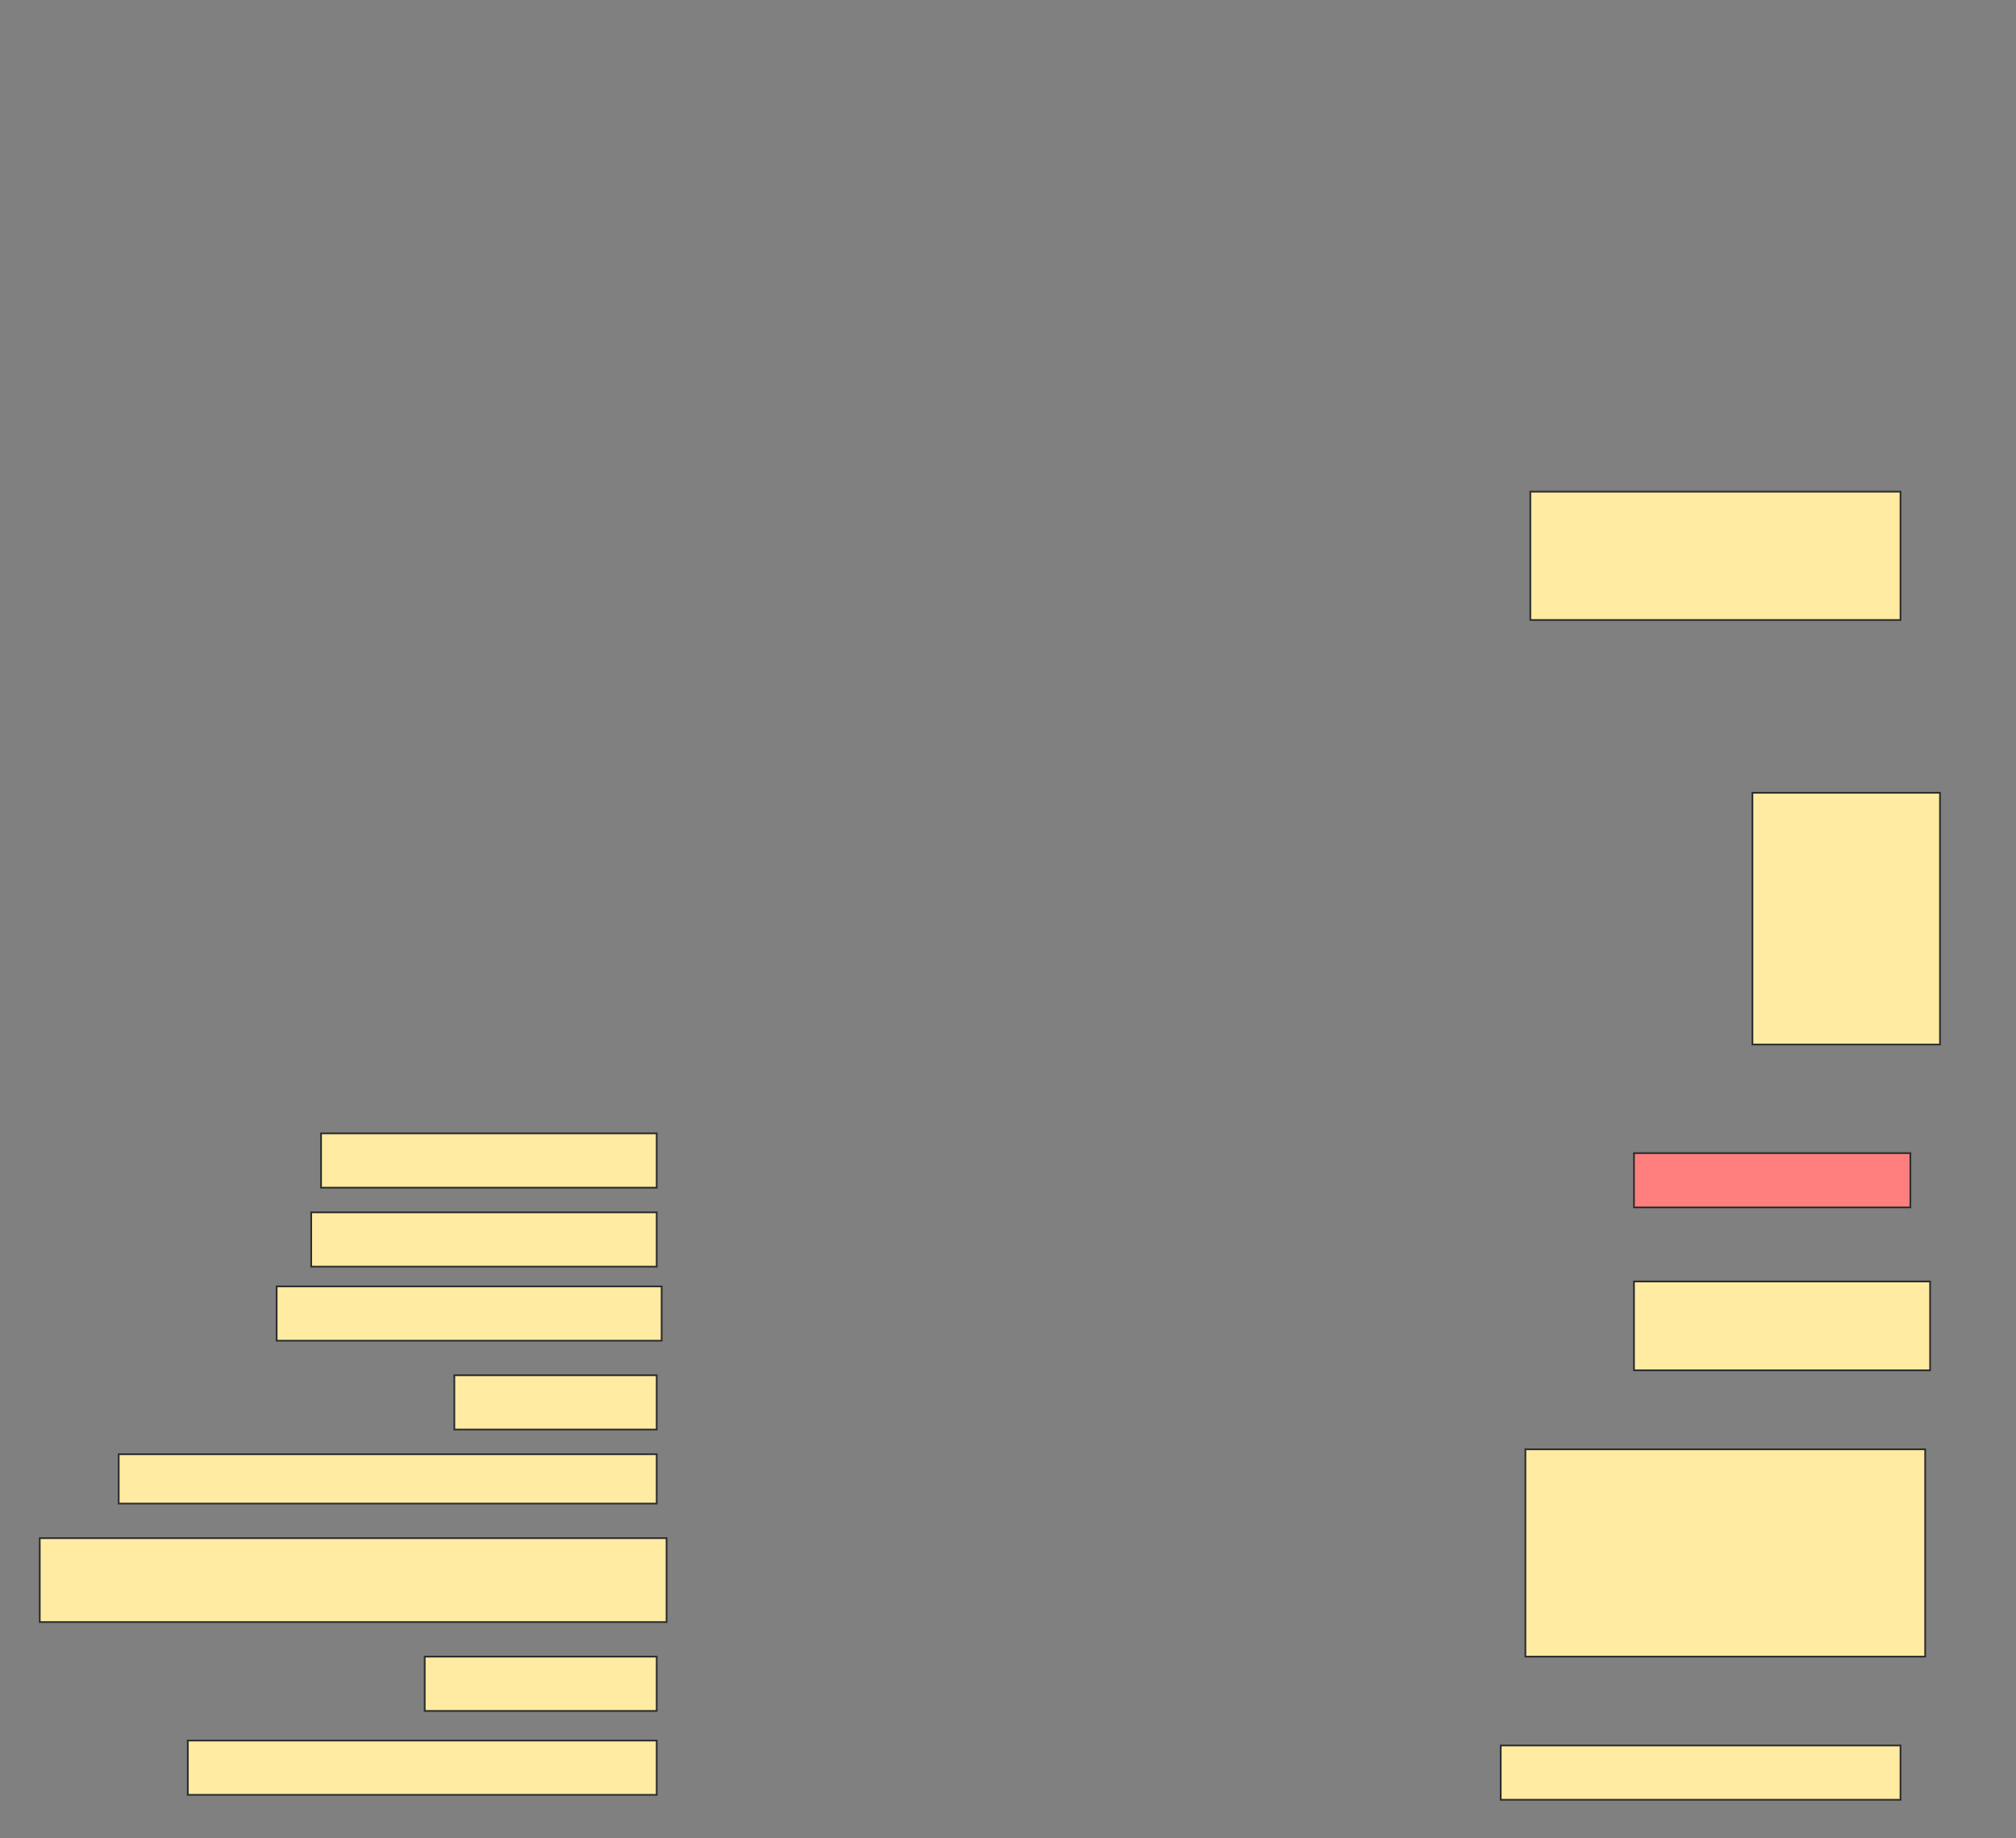 <svg height="1064" width="1167" xmlns="http://www.w3.org/2000/svg">
 <rect width="100%" height="100%" fill="#808080" stroke="none"/>
 <!-- Created with Image Occlusion Enhanced -->
 <g>
  <title>Labels</title>
 </g>
 <g>
  <title>Masks</title>
  <rect fill="#FFEBA2" height="74.286" id="347e5c4f663f404aa19099b676803c58-ao-1" stroke="#2D2D2D" width="214.286" x="885.857" y="284.571"/>
  <rect fill="#FFEBA2" height="145.714" id="347e5c4f663f404aa19099b676803c58-ao-2" stroke="#2D2D2D" width="108.571" x="1014.429" y="458.857"/>
  <rect fill="#FFEBA2" height="31.429" id="347e5c4f663f404aa19099b676803c58-ao-3" stroke="#2D2D2D" width="194.286" x="185.857" y="656"/>
  <rect class="qshape" fill="#FF7E7E" height="31.429" id="347e5c4f663f404aa19099b676803c58-ao-4" stroke="#2D2D2D" width="160" x="945.857" y="667.429"/>
  <rect fill="#FFEBA2" height="31.429" id="347e5c4f663f404aa19099b676803c58-ao-5" stroke="#2D2D2D" width="200" x="180.143" y="701.714"/>
  <rect fill="#FFEBA2" height="51.429" id="347e5c4f663f404aa19099b676803c58-ao-6" stroke="#2D2D2D" width="171.429" x="945.857" y="741.714"/>
  <rect fill="#FFEBA2" height="31.429" id="347e5c4f663f404aa19099b676803c58-ao-7" stroke="#2D2D2D" width="222.857" x="160.143" y="744.571"/>
  <rect fill="#FFEBA2" height="31.429" id="347e5c4f663f404aa19099b676803c58-ao-8" stroke="#2D2D2D" width="117.143" x="263" y="796"/>
  <rect fill="#FFEBA2" height="28.571" id="347e5c4f663f404aa19099b676803c58-ao-9" stroke="#2D2D2D" width="311.429" x="68.714" y="841.714"/>
  <rect fill="#FFEBA2" height="120" id="347e5c4f663f404aa19099b676803c58-ao-10" stroke="#2D2D2D" width="231.429" x="883" y="838.857"/>
  <rect fill="#FFEBA2" height="48.571" id="347e5c4f663f404aa19099b676803c58-ao-11" stroke="#2D2D2D" width="362.857" x="23" y="890.286"/>
  <rect fill="#FFEBA2" height="31.429" id="347e5c4f663f404aa19099b676803c58-ao-12" stroke="#2D2D2D" width="134.286" x="245.857" y="958.857"/>
  <rect fill="#FFEBA2" height="31.429" id="347e5c4f663f404aa19099b676803c58-ao-13" stroke="#2D2D2D" width="271.429" x="108.714" y="1007.429"/>
  <rect fill="#FFEBA2" height="31.429" id="347e5c4f663f404aa19099b676803c58-ao-14" stroke="#2D2D2D" width="231.429" x="868.714" y="1010.286"/>
 </g>
</svg>